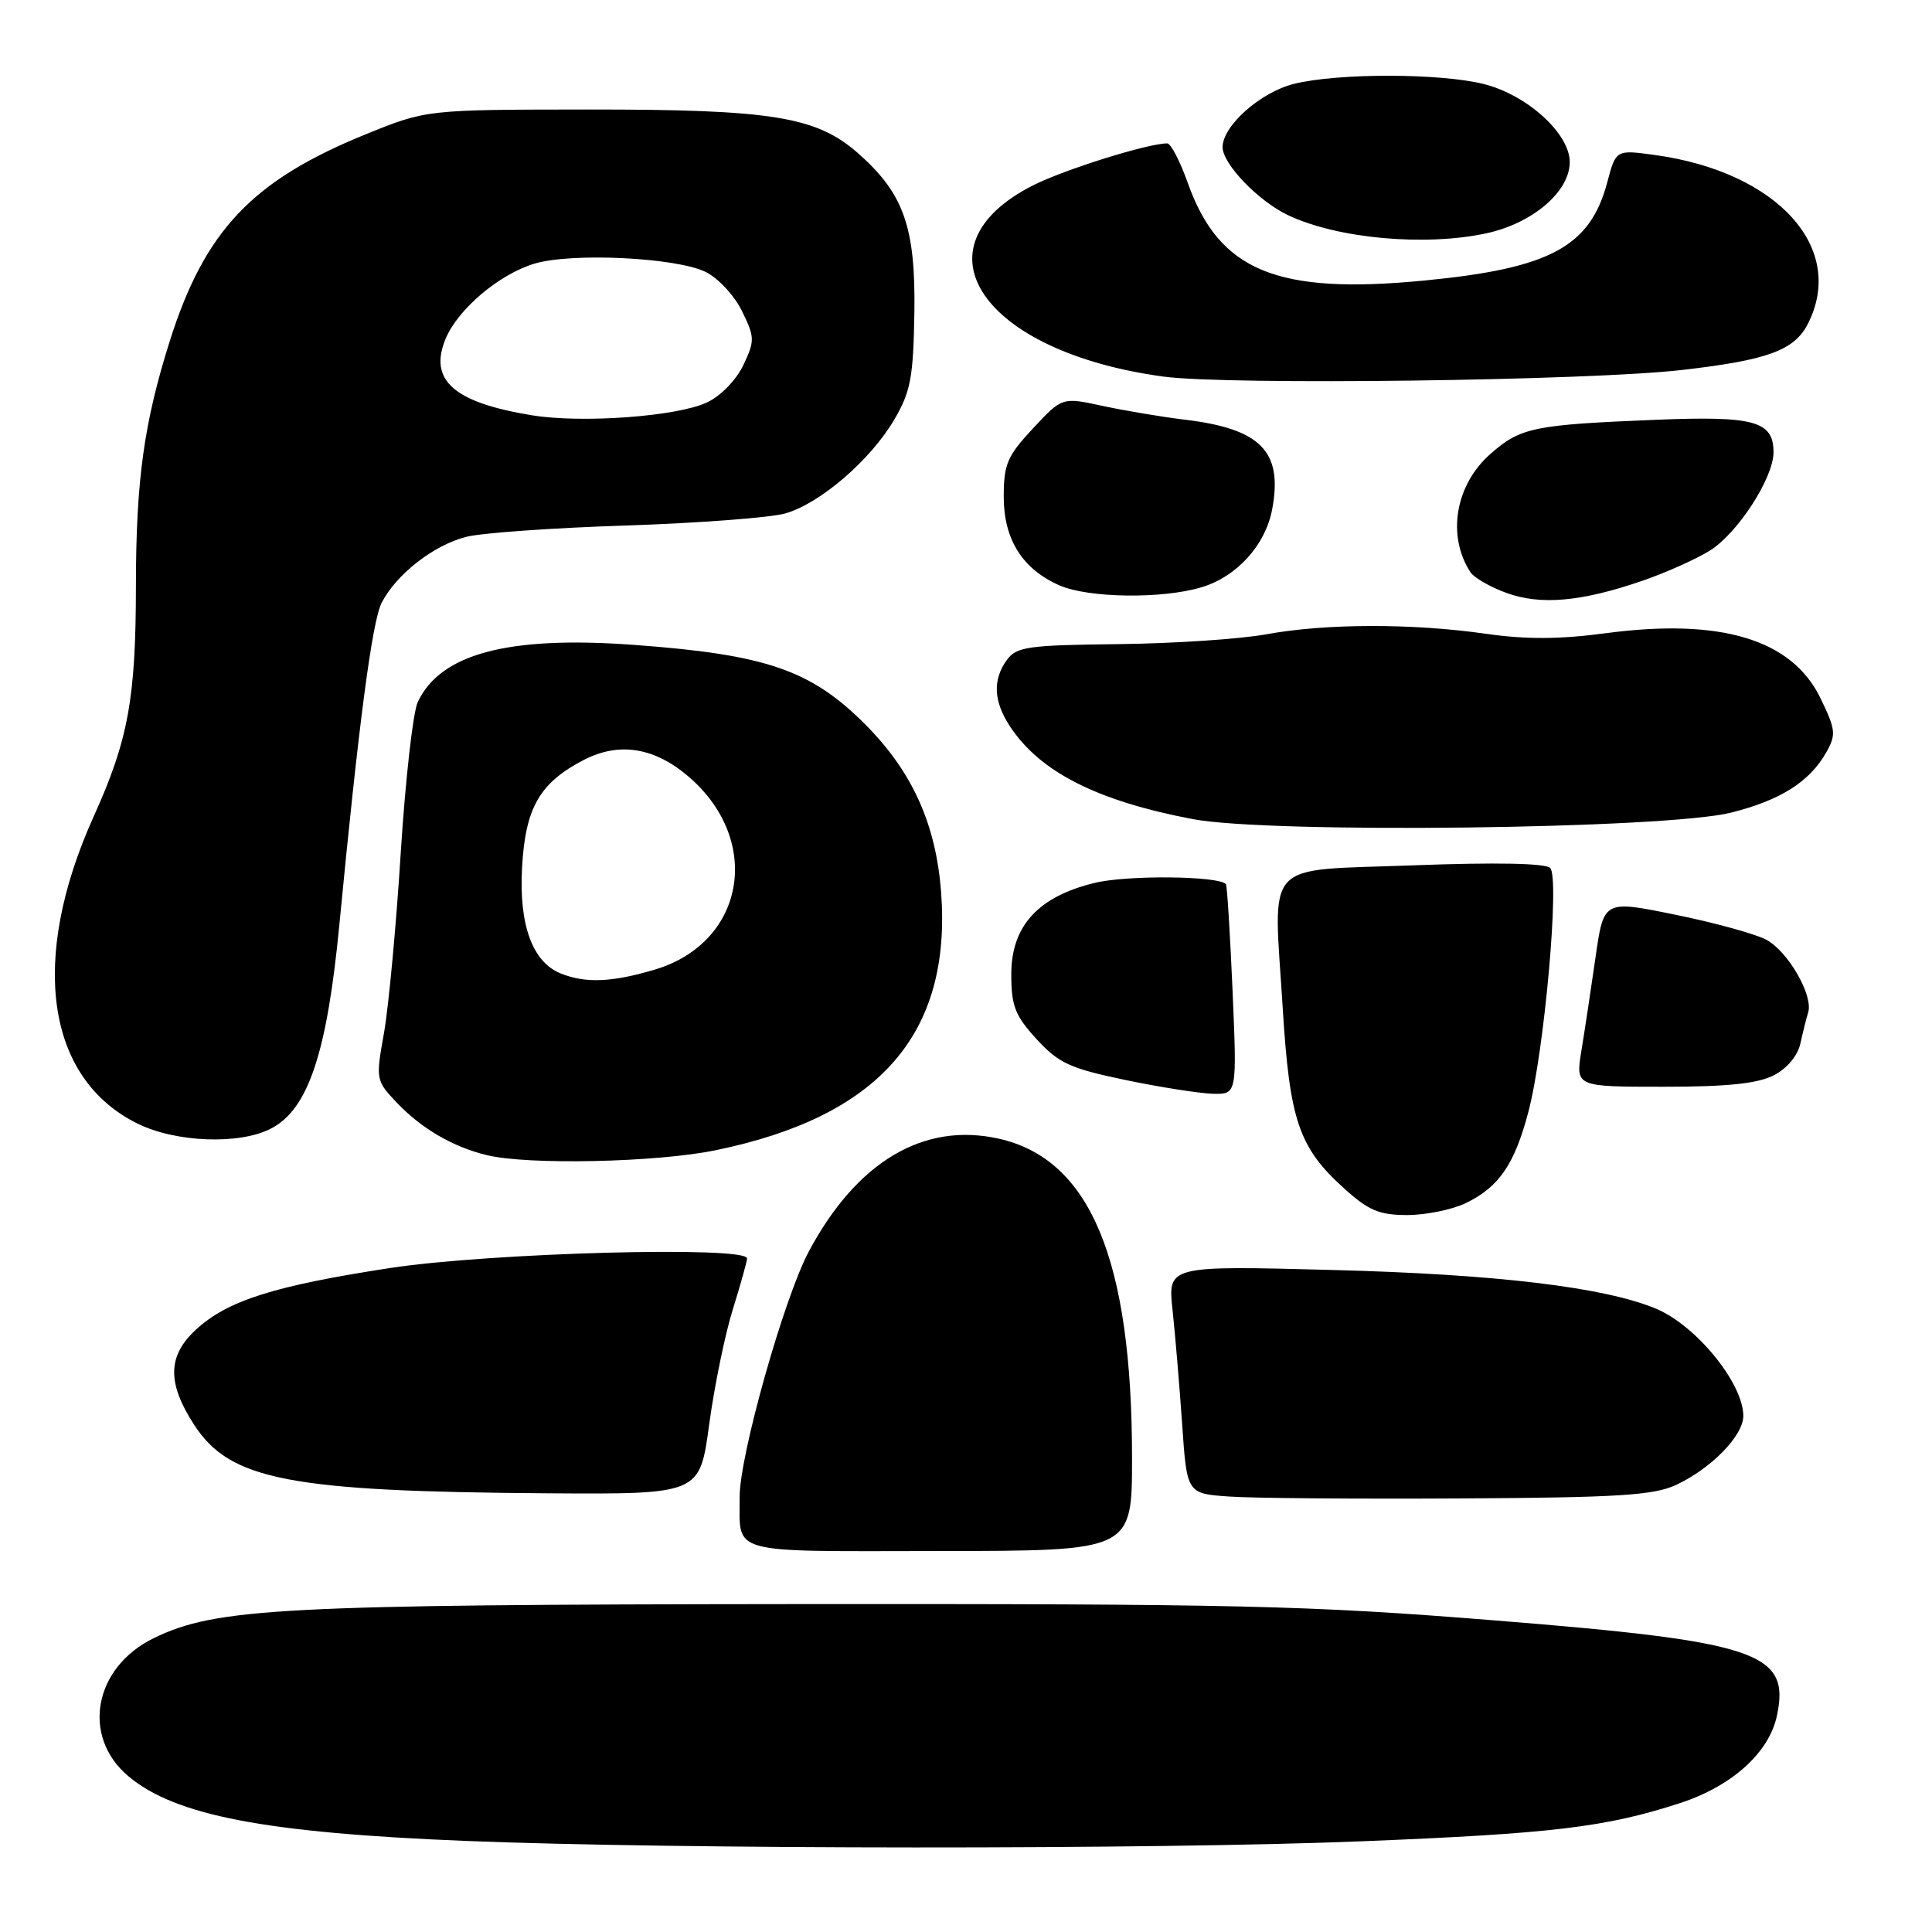 <?xml version="1.0" encoding="UTF-8" standalone="no"?>
<!DOCTYPE svg PUBLIC "-//W3C//DTD SVG 1.1//EN" "http://www.w3.org/Graphics/SVG/1.1/DTD/svg11.dtd" >
<svg xmlns="http://www.w3.org/2000/svg" xmlns:xlink="http://www.w3.org/1999/xlink" version="1.1" viewBox="0 0 256 256">
 <g >
 <path fill="currentColor"
d=" M 180.44 243.98 C 205.76 242.96 212.76 242.12 222.58 238.93 C 229.50 236.68 234.43 232.23 235.46 227.31 C 237.22 218.96 232.93 217.51 198.15 214.72 C 173.28 212.72 163.97 212.51 105.50 212.55 C 37.30 212.61 28.62 213.07 20.42 217.04 C 12.44 220.90 10.73 230.07 17.00 235.35 C 23.20 240.57 35.13 242.86 61.64 243.93 C 89.61 245.06 153.13 245.09 180.44 243.98 Z  M 150.00 193.21 C 150.00 166.88 144.46 153.59 132.34 150.88 C 122.39 148.65 113.51 153.93 107.16 165.85 C 103.88 172.01 97.99 192.90 98.01 198.32 C 98.05 206.07 96.12 205.55 124.56 205.52 C 150.00 205.50 150.00 205.50 150.00 193.21 Z  M 222.04 196.78 C 226.72 194.62 231.00 190.24 231.00 187.61 C 230.99 183.29 224.75 175.63 219.43 173.41 C 212.63 170.56 198.28 168.84 176.61 168.28 C 154.73 167.70 154.73 167.70 155.37 173.60 C 155.72 176.85 156.29 183.64 156.64 188.70 C 157.27 197.91 157.27 197.91 162.88 198.30 C 165.97 198.52 179.75 198.63 193.50 198.55 C 214.29 198.44 219.10 198.14 222.04 196.78 Z  M 93.97 188.75 C 94.66 183.66 96.07 176.80 97.10 173.50 C 98.13 170.20 98.98 167.16 98.99 166.75 C 99.02 165.07 64.96 165.99 51.68 168.02 C 36.36 170.37 30.19 172.32 26.01 176.14 C 22.19 179.63 22.11 183.23 25.73 188.80 C 30.47 196.12 38.35 197.64 72.61 197.87 C 92.72 198.00 92.72 198.00 93.97 188.75 Z  M 194.22 159.42 C 198.62 157.30 200.69 154.28 202.52 147.32 C 204.64 139.30 206.69 116.29 205.41 115.01 C 204.78 114.38 198.19 114.25 187.30 114.66 C 167.06 115.43 168.74 113.59 169.97 133.62 C 170.89 148.50 172.10 152.05 178.11 157.48 C 181.34 160.40 182.77 161.00 186.47 161.00 C 188.92 161.00 192.41 160.29 194.22 159.42 Z  M 94.79 152.42 C 116.53 147.96 126.12 136.99 124.70 118.20 C 124.02 109.25 120.92 102.34 114.80 96.14 C 107.52 88.78 101.59 86.73 83.86 85.44 C 67.31 84.24 58.34 86.63 55.35 93.04 C 54.72 94.39 53.71 103.38 53.10 113.00 C 52.50 122.62 51.50 133.34 50.89 136.82 C 49.77 143.08 49.79 143.17 52.63 146.16 C 55.85 149.54 60.03 151.98 64.50 153.06 C 69.95 154.39 86.94 154.03 94.79 152.42 Z  M 35.91 149.54 C 40.84 147.00 43.33 139.55 44.97 122.50 C 47.51 96.03 49.31 82.32 50.57 79.87 C 52.52 76.08 57.51 72.20 61.80 71.13 C 63.83 70.61 73.38 69.94 83.00 69.63 C 92.62 69.31 102.10 68.59 104.07 68.03 C 108.69 66.70 115.35 60.96 118.51 55.58 C 120.67 51.88 121.02 50.01 121.16 41.41 C 121.33 30.09 119.75 25.62 113.67 20.28 C 108.16 15.45 102.30 14.50 78.00 14.51 C 56.50 14.53 56.50 14.53 48.50 17.78 C 33.42 23.90 27.13 30.54 22.49 45.21 C 19.07 56.05 18.02 63.66 18.01 77.61 C 18.00 92.57 17.00 98.04 12.42 108.17 C 3.86 127.14 6.09 142.88 18.20 148.87 C 23.28 151.39 31.73 151.71 35.91 149.54 Z  M 163.32 131.25 C 162.99 123.69 162.60 117.35 162.44 117.16 C 161.52 116.06 149.44 115.93 145.09 116.98 C 137.58 118.78 134.00 122.69 134.00 129.09 C 134.00 133.30 134.50 134.57 137.35 137.69 C 140.28 140.88 141.77 141.57 149.10 143.10 C 153.72 144.06 158.94 144.88 160.71 144.93 C 163.91 145.00 163.91 145.00 163.32 131.25 Z  M 235.04 142.48 C 236.81 141.57 238.21 139.88 238.57 138.23 C 238.90 136.73 239.36 134.90 239.59 134.16 C 240.30 131.89 236.88 125.99 233.99 124.49 C 232.48 123.72 227.03 122.22 221.87 121.18 C 212.50 119.27 212.50 119.27 211.41 126.89 C 210.81 131.07 209.97 136.64 209.54 139.25 C 208.77 144.00 208.77 144.00 220.44 144.00 C 228.91 144.00 232.90 143.58 235.04 142.48 Z  M 229.37 107.68 C 235.91 106.04 239.77 103.60 241.98 99.71 C 243.32 97.33 243.25 96.70 241.21 92.49 C 237.43 84.72 228.03 81.88 212.80 83.90 C 206.68 84.72 202.22 84.74 196.90 83.98 C 187.11 82.58 175.66 82.61 167.84 84.04 C 164.36 84.68 155.50 85.27 148.17 85.35 C 136.22 85.48 134.69 85.70 133.42 87.44 C 131.51 90.06 131.64 92.94 133.84 96.27 C 137.82 102.30 145.38 106.13 158.06 108.54 C 168.29 110.48 220.73 109.85 229.37 107.68 Z  M 217.64 76.95 C 220.70 75.90 224.70 74.11 226.53 72.98 C 230.23 70.70 235.00 63.34 235.00 59.93 C 235.00 55.80 232.48 55.10 219.50 55.62 C 203.23 56.28 201.49 56.63 197.51 60.13 C 192.83 64.23 191.69 70.98 194.84 75.82 C 195.31 76.54 197.45 77.78 199.60 78.56 C 204.13 80.22 209.54 79.74 217.64 76.95 Z  M 159.19 77.82 C 163.89 76.42 167.68 72.23 168.57 67.48 C 170.01 59.83 167.08 56.82 157.00 55.61 C 153.97 55.25 149.08 54.42 146.12 53.79 C 140.74 52.62 140.74 52.62 136.87 56.77 C 133.47 60.42 133.00 61.51 133.00 65.83 C 133.00 71.49 135.49 75.43 140.42 77.58 C 144.26 79.25 154.00 79.38 159.19 77.82 Z  M 222.91 49.02 C 234.20 47.72 237.72 46.43 239.52 42.97 C 244.71 32.92 235.57 22.78 219.29 20.54 C 214.12 19.83 214.12 19.83 212.97 24.16 C 210.69 32.71 205.39 35.56 188.76 37.17 C 169.19 39.07 161.54 35.92 157.38 24.22 C 156.36 21.35 155.14 19.00 154.66 19.00 C 152.10 19.00 141.01 22.47 136.89 24.56 C 120.69 32.76 130.14 46.64 154.16 49.90 C 162.72 51.06 210.53 50.45 222.91 49.02 Z  M 196.93 30.92 C 203.07 29.60 208.00 25.40 208.00 21.47 C 208.00 17.71 202.36 12.58 196.63 11.14 C 190.85 9.68 177.19 9.67 171.43 11.12 C 166.99 12.24 162.00 16.68 162.00 19.50 C 162.00 21.72 166.73 26.64 170.67 28.51 C 177.19 31.61 188.78 32.67 196.93 30.92 Z  M 74.30 128.99 C 70.54 127.47 68.74 122.54 69.18 114.88 C 69.62 107.03 71.52 103.72 77.33 100.71 C 82.08 98.24 86.83 99.04 91.42 103.06 C 101.09 111.55 98.64 124.95 86.76 128.48 C 81.07 130.17 77.59 130.31 74.30 128.99 Z  M 70.50 55.03 C 60.12 53.34 56.77 50.38 59.04 44.90 C 60.68 40.96 66.13 36.34 70.83 34.93 C 75.78 33.45 89.60 34.12 93.50 36.03 C 95.15 36.84 97.32 39.17 98.31 41.21 C 100.02 44.69 100.03 45.14 98.49 48.39 C 97.55 50.36 95.49 52.48 93.67 53.33 C 89.71 55.19 77.13 56.11 70.50 55.03 Z "/>
</g>
</svg>